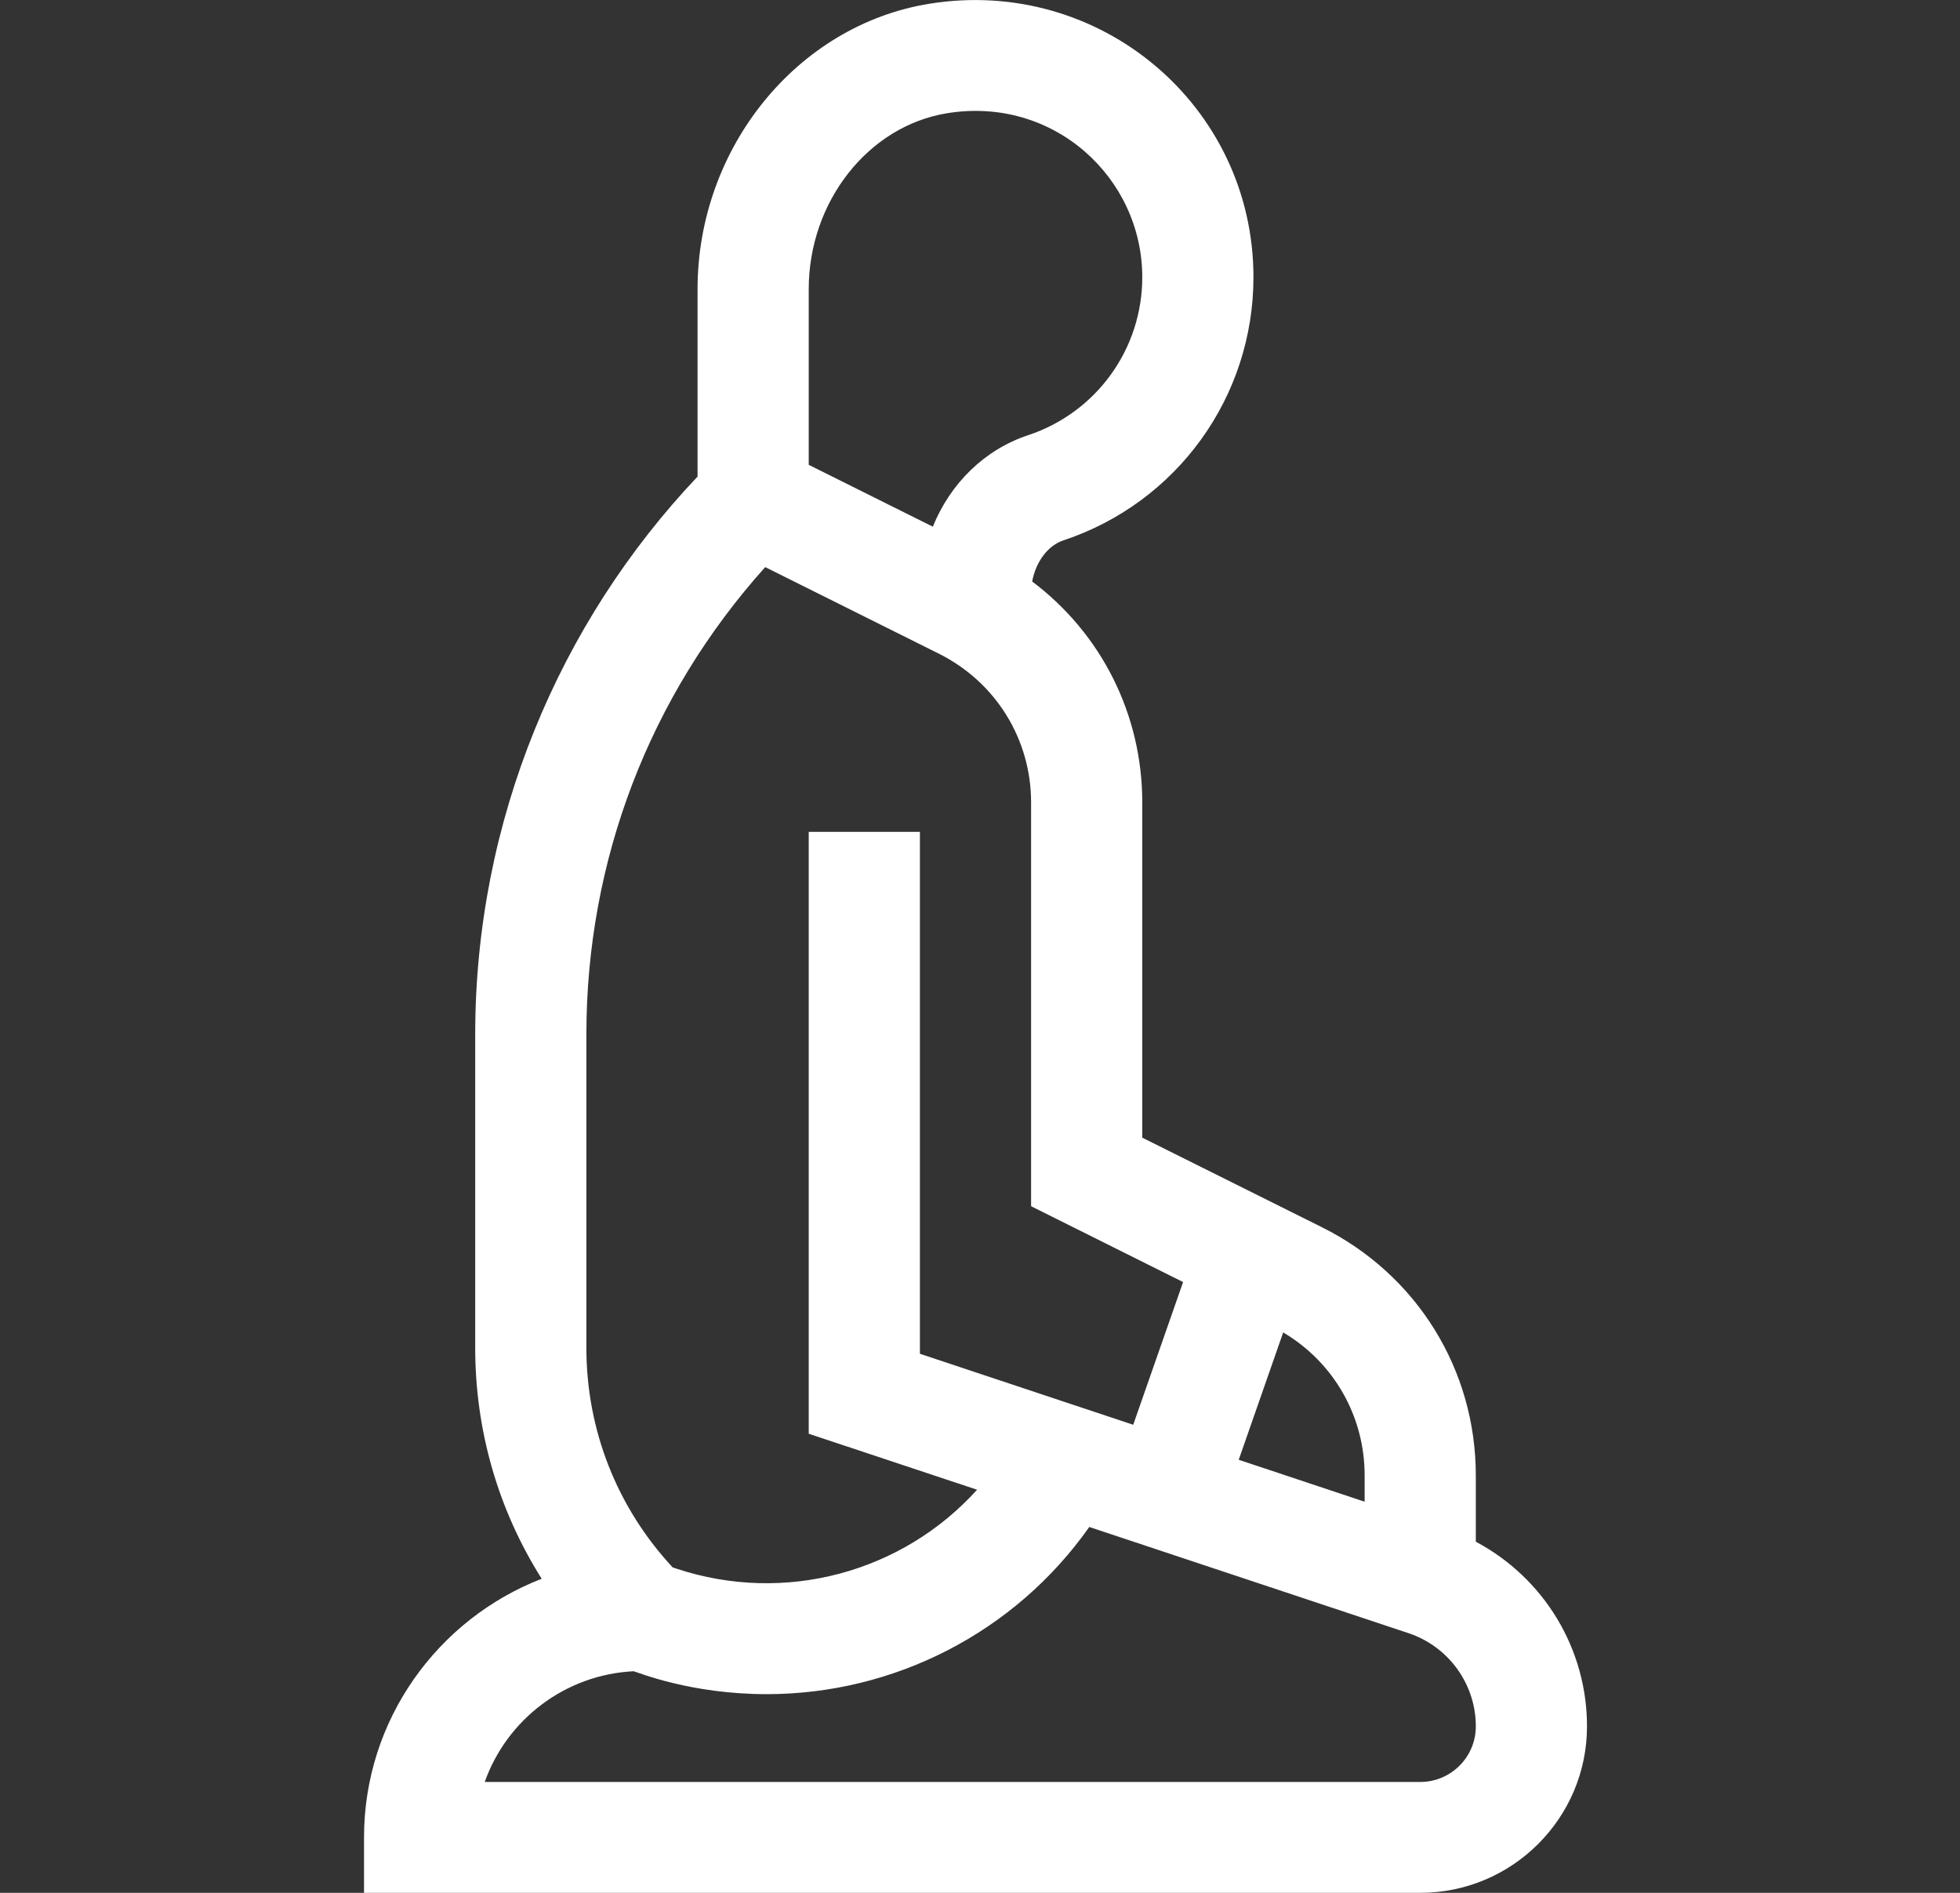 <svg width="29" height="28" viewBox="0 0 29 28" fill="none" xmlns="http://www.w3.org/2000/svg">
<rect x="0" y="0" width="29" height="28" fill="#333333" stroke="none"/>
<g clip-path="url(#clip0_1102_1690)">
<path d="M21.836 22.806V21.825C21.836 20.261 20.965 18.856 19.563 18.156L16.901 16.829V11.871C16.901 10.565 16.292 9.368 15.272 8.602C15.325 8.313 15.503 8.07 15.733 7.994C17.416 7.435 18.546 5.871 18.546 4.101C18.546 1.566 16.275 -0.354 13.748 0.056C11.795 0.372 10.321 2.187 10.321 4.277V7.05C8.271 9.213 7.031 12.144 7.031 15.304V19.937C7.031 21.165 7.374 22.34 8.015 23.354C6.478 23.949 5.386 25.44 5.386 27.18V28H21.013C22.374 28 23.481 26.896 23.481 25.539C23.482 24.978 23.329 24.427 23.039 23.945C22.749 23.464 22.333 23.07 21.836 22.806ZM18.986 19.71C19.734 20.153 20.191 20.948 20.191 21.825V22.214L18.328 21.594L18.986 19.71ZM11.966 4.277C11.966 2.983 12.846 1.864 14.013 1.675C15.591 1.418 16.901 2.63 16.901 4.101C16.901 4.618 16.739 5.122 16.436 5.541C16.133 5.961 15.705 6.274 15.214 6.437C14.564 6.652 14.06 7.154 13.802 7.791L11.966 6.876V4.277ZM8.676 15.304C8.676 12.727 9.611 10.294 11.322 8.389L13.892 9.67C14.733 10.09 15.256 10.934 15.256 11.871V17.843L17.505 18.965L16.767 21.076L13.611 20.026V12.305H11.966V21.209L14.457 22.037C13.36 23.252 11.623 23.741 10.004 23.203L9.952 23.185C9.128 22.298 8.676 21.153 8.676 19.937V15.304ZM21.013 26.36H7.172C7.498 25.441 8.356 24.773 9.375 24.722C9.448 24.741 10.219 25.061 11.344 25.061C13.22 25.061 15.011 24.157 16.117 22.588L20.838 24.158C21.129 24.254 21.382 24.44 21.561 24.688C21.74 24.936 21.837 25.234 21.836 25.539C21.836 25.991 21.467 26.36 21.014 26.36H21.013Z" fill="white"/>
</g>
<defs>
<clipPath id="clip0_1102_1690">
<rect width="28.075" height="28" fill="white" transform="translate(0.396)"/>
</clipPath>
</defs>
</svg>
